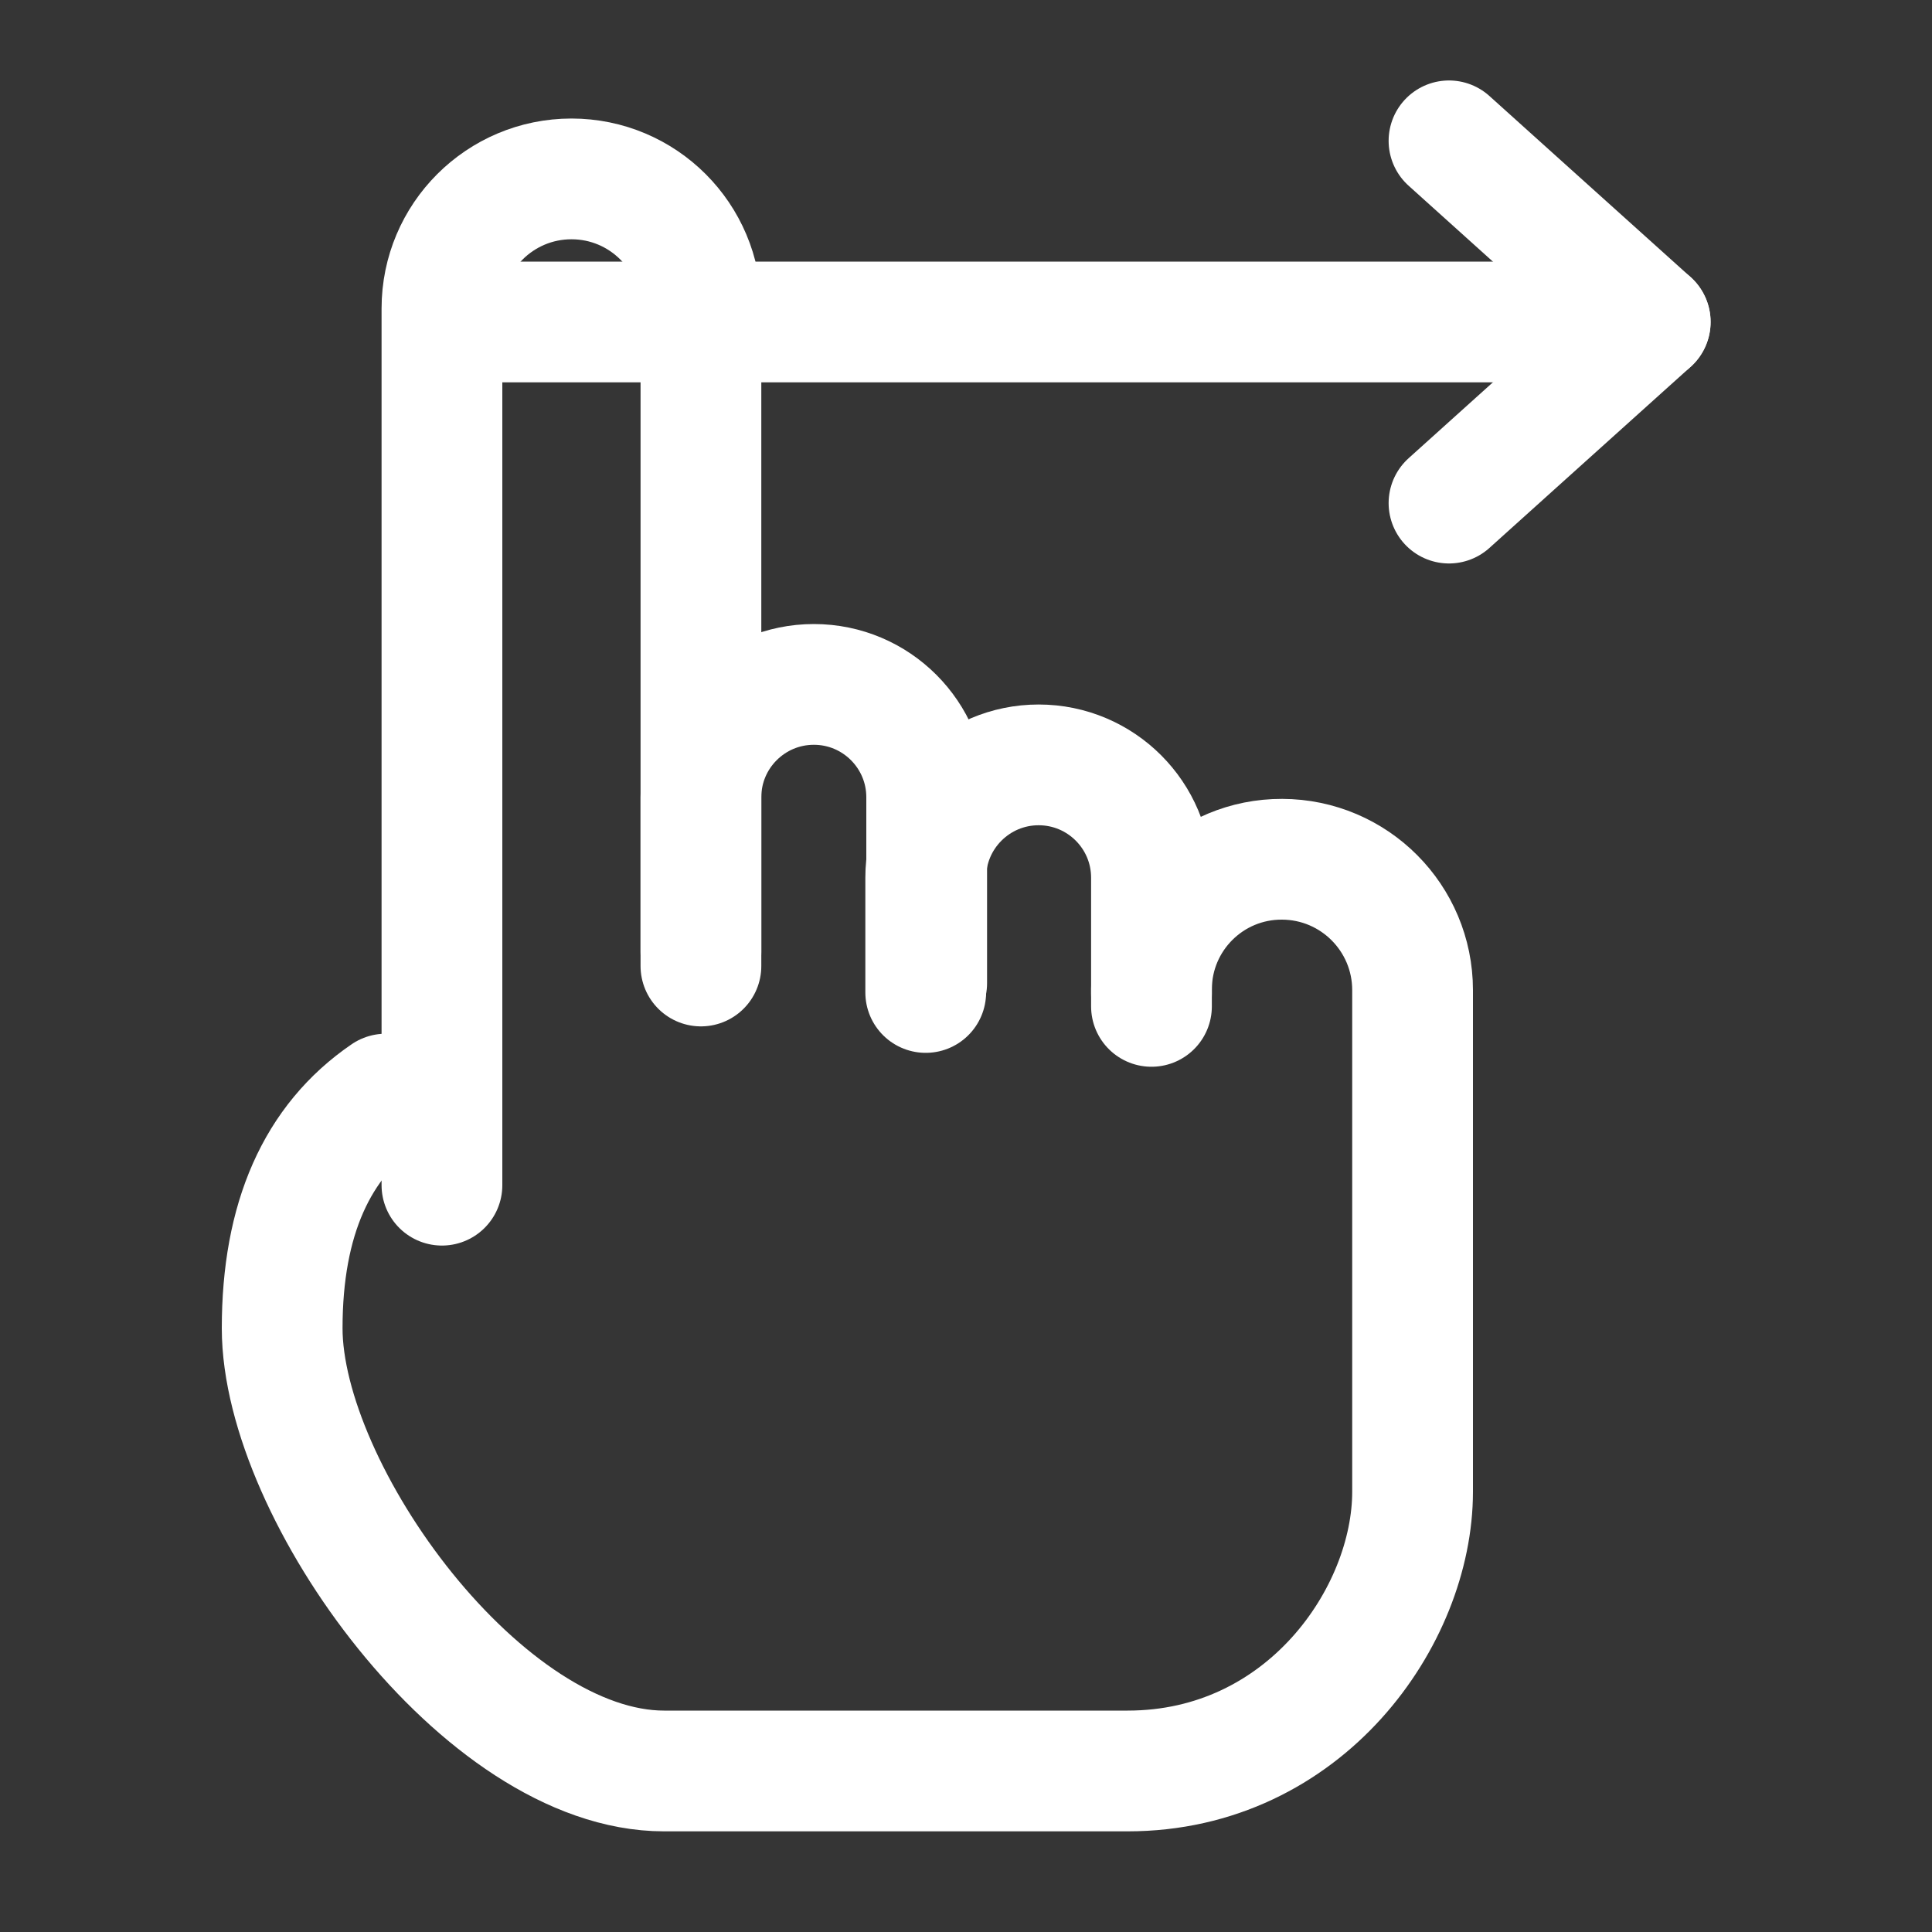 <svg width="20" height="20" viewBox="0 0 20 20" fill="none" xmlns="http://www.w3.org/2000/svg">
<rect x="0" y="0" width="20" height="20" fill="#333333" stroke="none"/>
<path d="M20 0H0V20H20V0Z" fill="white" fill-opacity="0.01"/>
<path d="M3.993 11.326C3.278 11.814 2.921 12.622 2.921 13.75C2.921 15.442 5 18.333 6.875 18.333C8.75 18.333 9.838 18.333 11.673 18.333C13.509 18.333 14.623 16.729 14.623 15.442C14.623 13.711 14.623 11.98 14.623 10.25C14.623 9.503 14.019 8.897 13.272 8.895C12.527 8.892 11.922 9.494 11.92 10.239C11.92 10.24 11.92 10.241 11.92 10.242V10.285" stroke="white" stroke-width="1.25" stroke-linecap="round"/>
<path d="M4.575 12.269V3.193C4.575 2.452 5.176 1.852 5.916 1.852C6.656 1.852 7.256 2.452 7.256 3.193V9.853" stroke="white" stroke-width="1.25" stroke-linecap="round"/>
<path d="M7.256 10V8.253C7.256 7.608 7.78 7.085 8.425 7.085C9.07 7.085 9.593 7.608 9.593 8.253V10.178" stroke="white" stroke-width="1.25" stroke-linecap="round" stroke-linejoin="round"/>
<path d="M9.583 10.274V9.086C9.583 8.441 10.107 7.918 10.752 7.918C11.397 7.918 11.92 8.441 11.92 9.086V10.418" stroke="white" stroke-width="1.25" stroke-linecap="round" stroke-linejoin="round"/>
<path d="M4.583 3.333H17.083" stroke="white" stroke-width="1.25" stroke-linecap="round"/>
<path d="M15 5.208L15.694 4.583L17.083 3.333L15.694 2.083L15 1.458" stroke="white" stroke-width="1.25" stroke-linecap="round" stroke-linejoin="round"/>
</svg>
